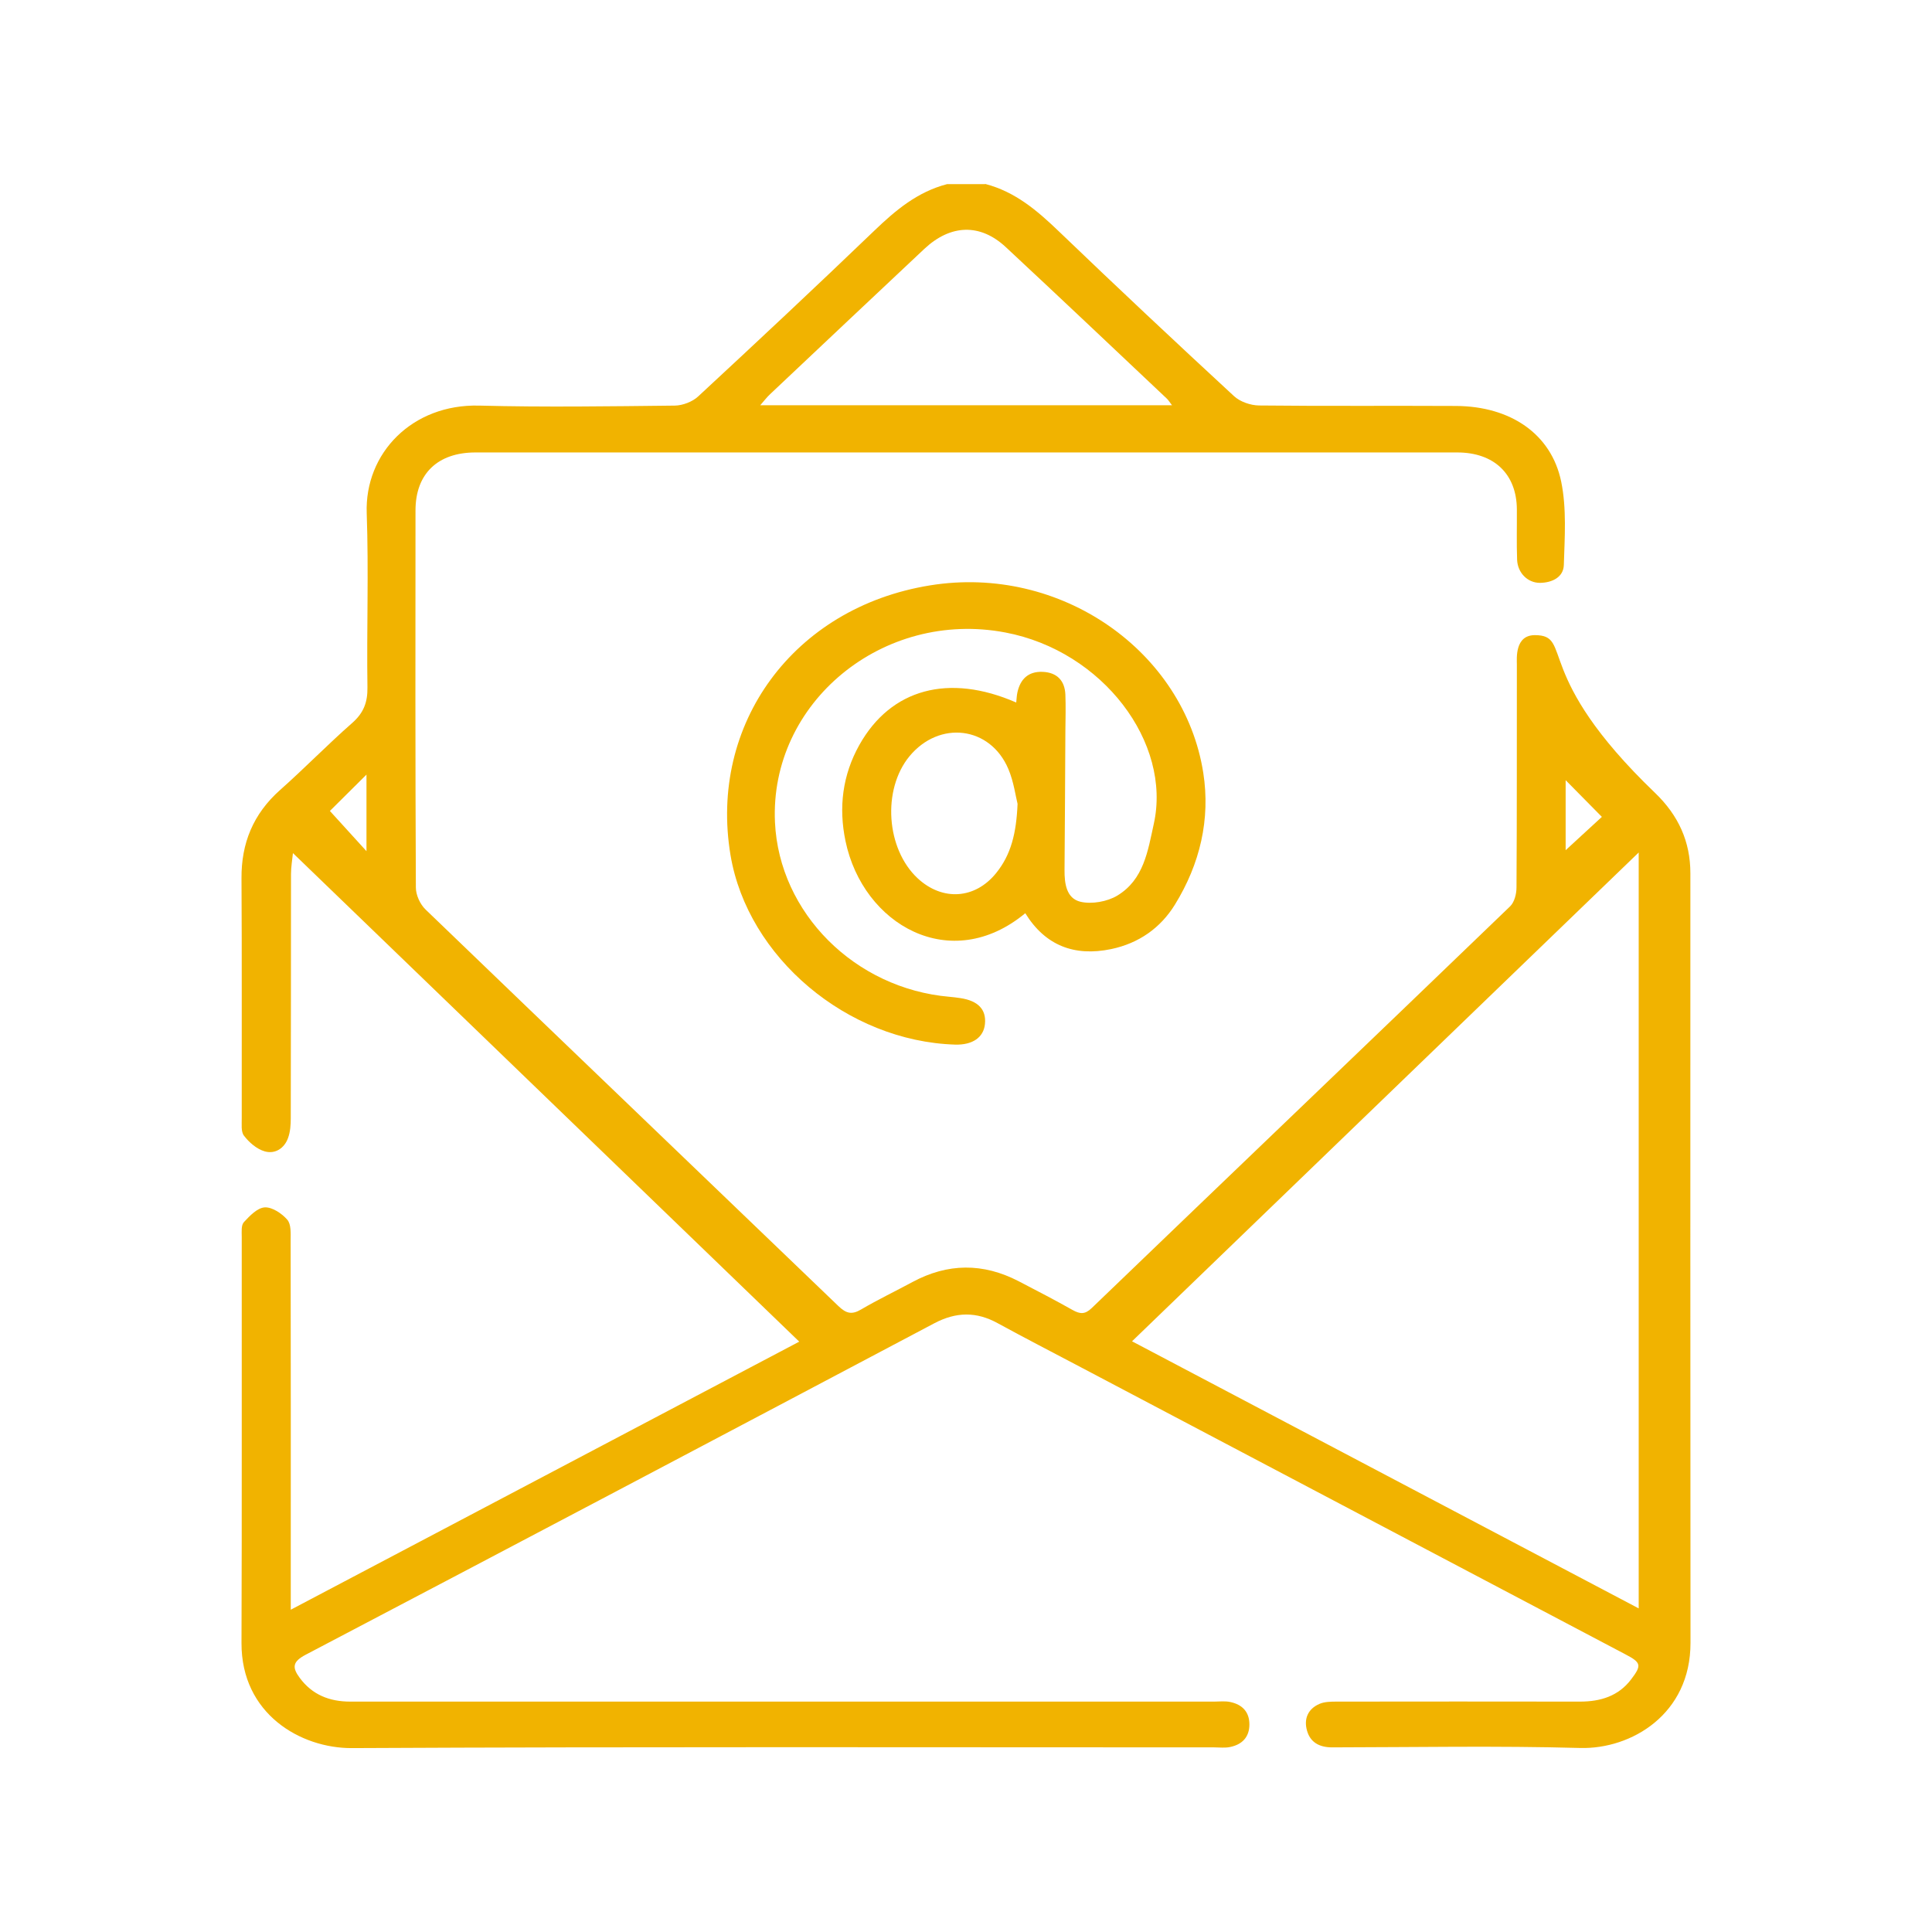 <?xml version="1.0" encoding="UTF-8"?>
<svg id="uuid-0da5736f-1c0e-40c4-8f38-5a24e4bba97f" data-name="Livello 1" xmlns="http://www.w3.org/2000/svg" width="16" height="16" viewBox="0 0 16 16">
  <defs>
    <style>
      .uuid-238b0db8-bd7a-4f3b-83f4-b031dc13403d {
        fill: #f1b300;
      }
    </style>
  </defs>
  <path class="uuid-238b0db8-bd7a-4f3b-83f4-b031dc13403d" d="M8.158,1.523c.251,.065,.434,.223,.613,.395,.478,.459,.962,.913,1.449,1.363,.05,.046,.136,.076,.206,.077,.544,.006,1.089,.001,1.634,.004,.449,.003,.787,.231,.869,.626,.046,.223,.029,.461,.022,.691-.003,.101-.097,.147-.198,.148-.103,0-.185-.084-.189-.192-.005-.139-.001-.278-.002-.417-.002-.292-.188-.471-.494-.471-2.71-0-5.42-0-8.13,0-.314,0-.497,.177-.497,.48-.001,1.041-.002,2.082,.003,3.123,0,.062,.035,.139,.081,.183,1.138,1.096,2.279,2.188,3.418,3.283,.064,.061,.11,.075,.189,.028,.138-.081,.284-.151,.425-.227,.292-.157,.584-.159,.878-.007,.15,.078,.301,.156,.448,.239,.061,.034,.102,.038,.158-.016,1.154-1.11,2.312-2.216,3.465-3.327,.036-.035,.053-.103,.053-.157,.004-.615,.002-1.231,.003-1.846,0-.049-.018-.243,.149-.243,.323,0-.029,.323,.995,1.306,.195,.187,.293,.405,.293,.666,0,2.124-.001,4.249,.001,6.373,.001,.592-.491,.882-.913,.871-.685-.019-1.37-.006-2.055-.005-.106,0-.181-.042-.208-.139-.027-.095,.006-.179,.103-.221,.041-.018,.093-.019,.141-.019,.672-.001,1.344-.001,2.016-0,.172,0,.32-.046,.425-.185,.088-.116,.083-.138-.049-.207-1.502-.792-3.005-1.584-4.507-2.376-.231-.122-.462-.241-.691-.366-.176-.097-.344-.094-.523,0-1.735,.918-3.47,1.834-5.208,2.746-.11,.058-.112,.106-.049,.191,.103,.14,.246,.197,.419,.197,.321,0,.641,0,.962,0,2.064,0,4.129,0,6.193,0,.044,0,.089-.006,.131,.003,.102,.021,.16,.083,.16,.186,0,.103-.058,.166-.16,.187-.042,.009-.087,.003-.131,.003-2.381,0-4.761-.006-7.142,.006-.423,.002-.916-.282-.914-.87,.004-1.121,.001-2.242,.002-3.364,0-.042-.006-.096,.018-.122,.048-.052,.112-.119,.173-.122,.062-.003,.142,.051,.186,.102,.033,.038,.028,.112,.028,.17,.002,.965,.001,1.93,.001,2.896v.164l4.211-2.22L2.426,7.065c-.006,.058-.016,.116-.016,.174-.001,.674-0,1.349-.002,2.023-0,.054-.004,.111-.022,.161-.03,.086-.107,.137-.194,.112-.066-.019-.129-.074-.171-.129-.027-.034-.018-.097-.019-.147-.001-.662,.002-1.323-.002-1.985-.002-.29,.096-.533,.32-.732,.203-.18,.392-.375,.596-.554,.096-.084,.129-.173,.127-.296-.007-.48,.011-.961-.006-1.441-.018-.499,.378-.906,.931-.892,.54,.014,1.08,.006,1.621-0,.065-.001,.146-.032,.193-.076,.49-.454,.977-.91,1.458-1.372,.176-.169,.357-.322,.603-.386h.316Zm5.413,11.797V7.06l-4.196,4.048,4.196,2.212ZM9.706,3.356c-.023-.03-.031-.044-.043-.055-.444-.419-.887-.839-1.334-1.255-.212-.197-.456-.189-.674,.015-.426,.4-.852,.802-1.277,1.203-.026,.024-.047,.052-.082,.092h3.41ZM3.035,6.415l-.303,.301,.303,.333v-.634Zm9.931,.626l.3-.276-.3-.304v.58Z"/>
  <path class="uuid-238b0db8-bd7a-4f3b-83f4-b031dc13403d" d="M8.492,7.562c-.619,.514-1.346,.096-1.49-.597-.058-.278-.025-.546,.115-.796,.261-.465,.74-.595,1.299-.351,.003-.03,.004-.058,.01-.085,.024-.108,.089-.174,.209-.169,.12,.005,.183,.074,.188,.188,.004,.101,.001,.202,0,.303-.002,.383-.004,.767-.007,1.15-.001,.111,.015,.235,.132,.263,.093,.022,.222-.001,.305-.051,.22-.133,.253-.371,.302-.593,.15-.673-.422-1.433-1.229-1.586-1.014-.193-1.954,.581-1.908,1.572,.035,.75,.661,1.377,1.445,1.445,.031,.003,.061,.006,.091,.011,.146,.022,.215,.094,.203,.214-.011,.112-.103,.175-.247,.171-.894-.028-1.718-.723-1.86-1.568-.182-1.085,.52-2.052,1.651-2.235,1.084-.176,2.106,.546,2.264,1.552,.06,.385-.027,.755-.235,1.092-.119,.193-.299,.32-.528,.368-.303,.063-.545-.028-.711-.297Zm-.065-.905c-.016-.062-.031-.181-.076-.288-.15-.355-.572-.406-.82-.105-.226,.276-.193,.766,.069,1.01,.205,.19,.475,.173,.65-.044,.123-.152,.167-.33,.177-.573Z"/>
</svg>